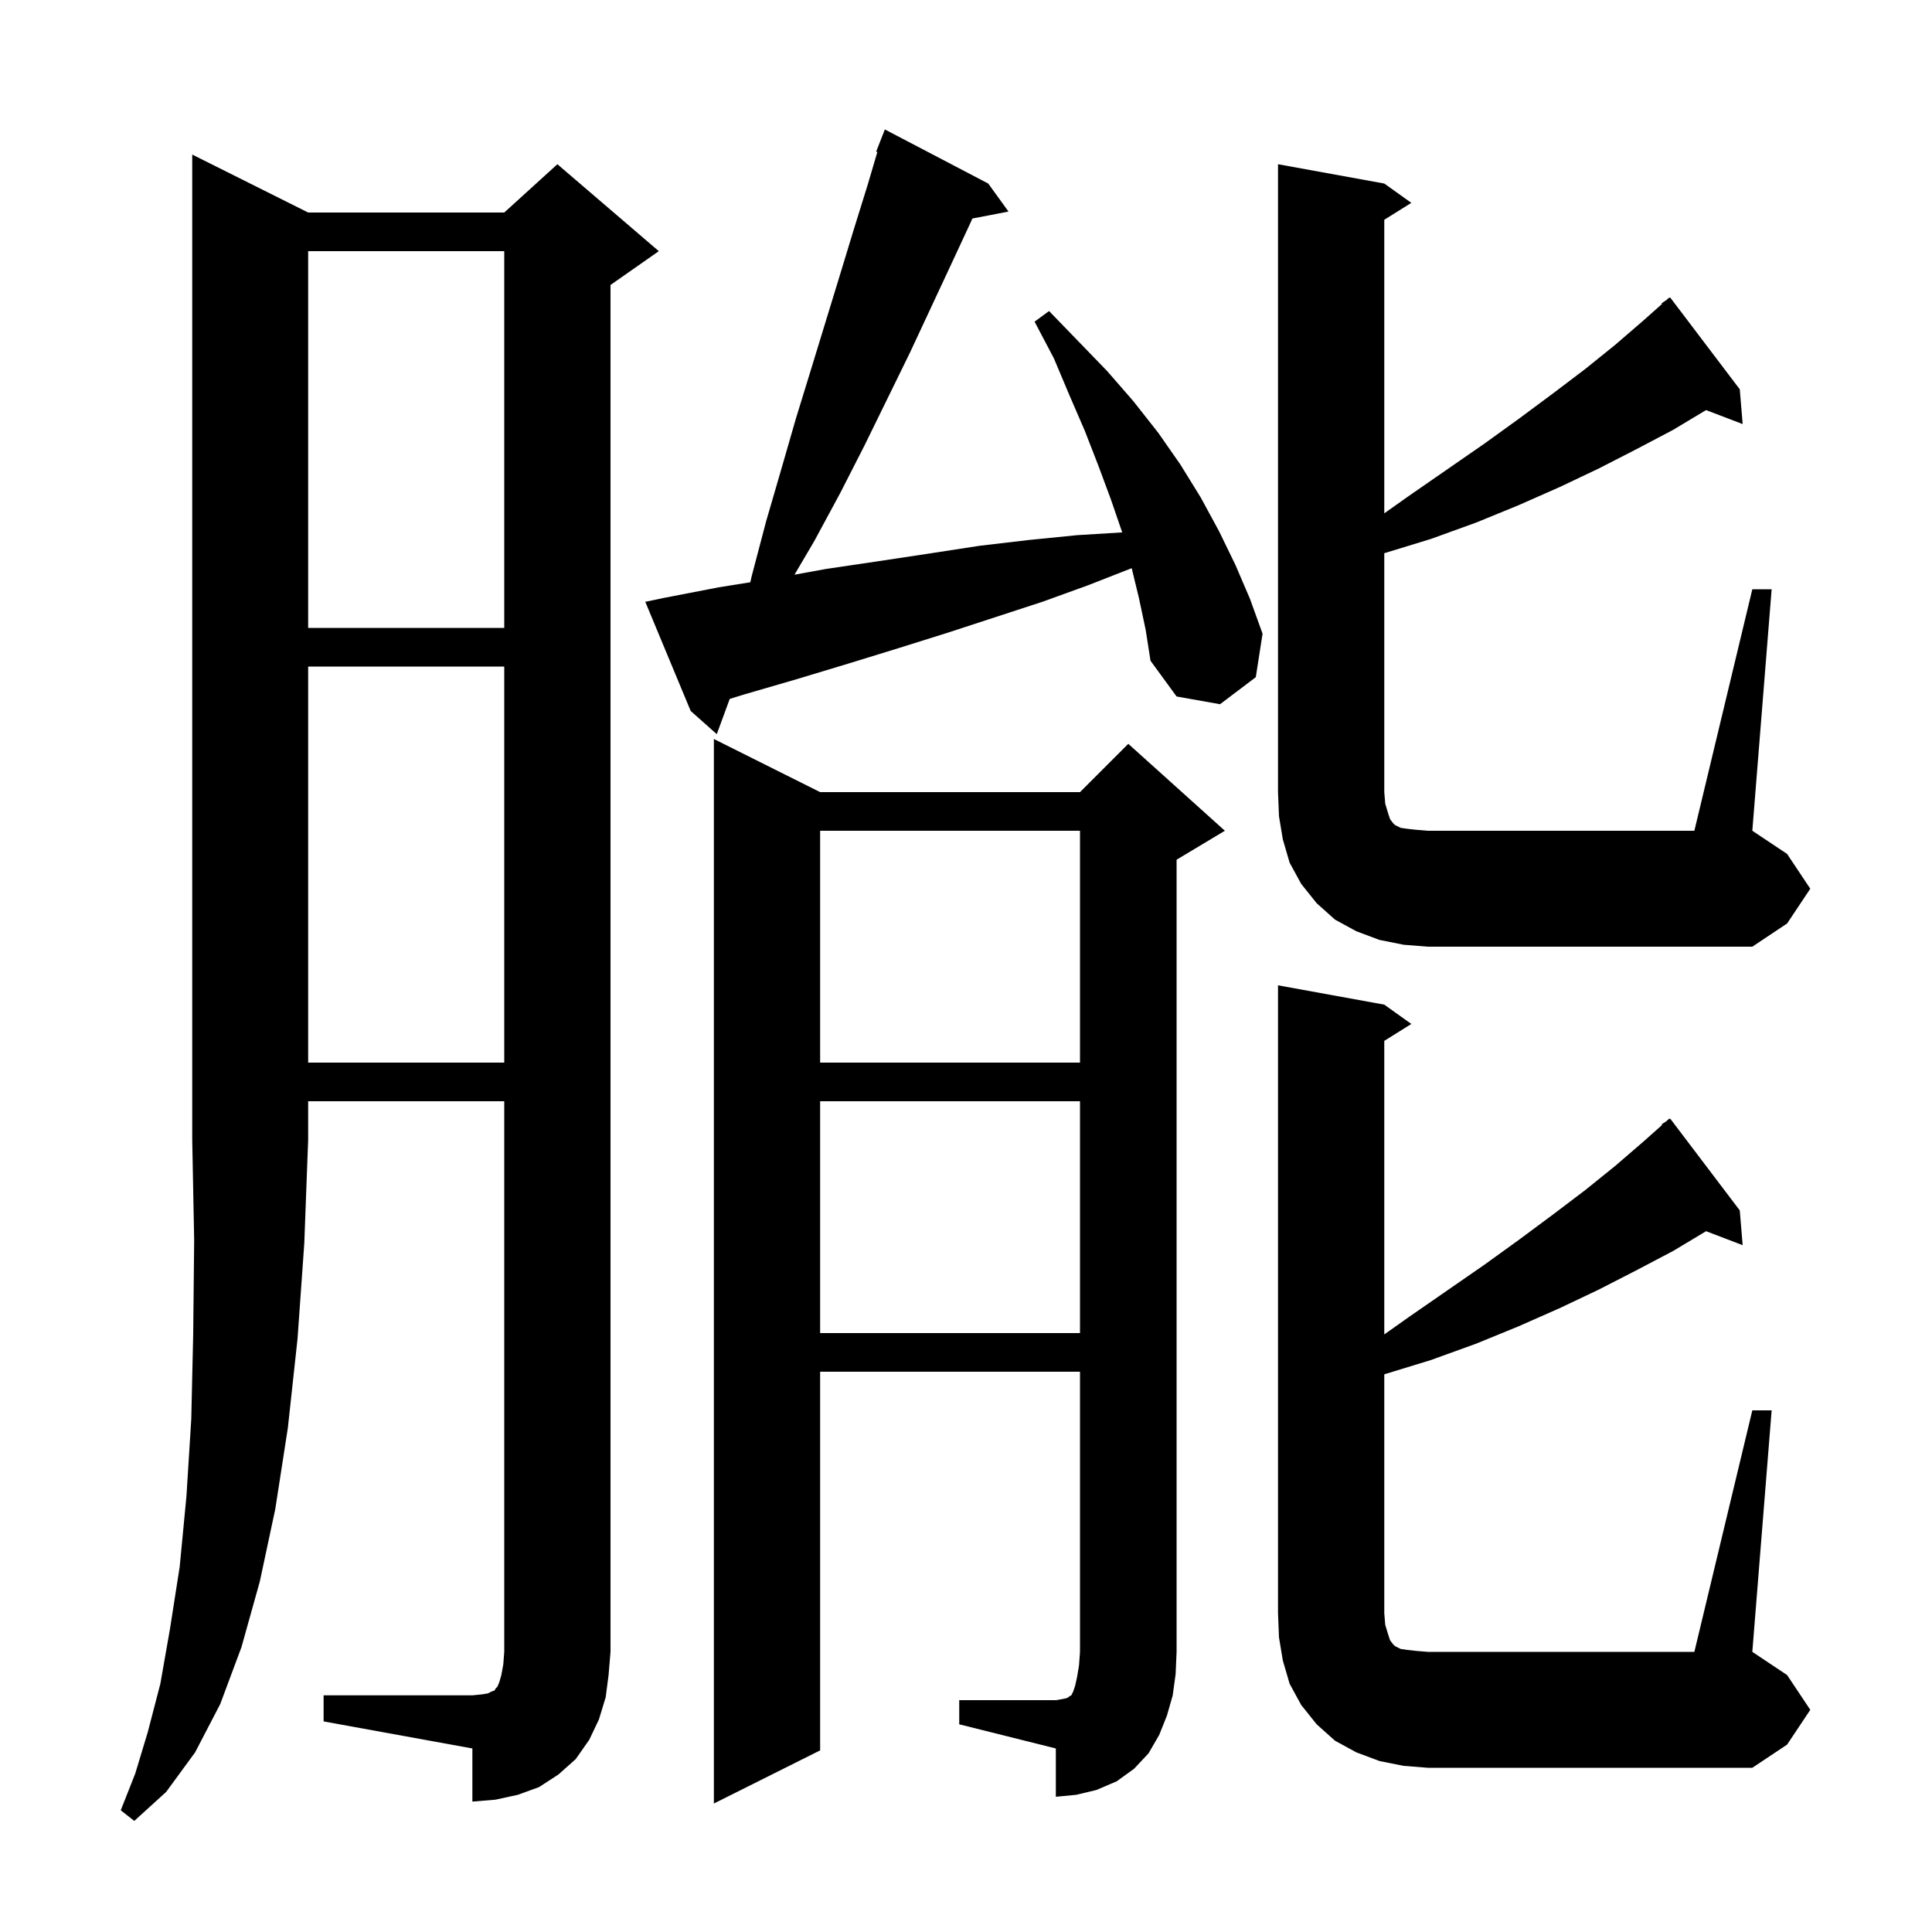<svg xmlns="http://www.w3.org/2000/svg" xmlns:xlink="http://www.w3.org/1999/xlink" version="1.1" baseProfile="full" viewBox="0 0 200 200" width="200" height="200">
<g fill="black">
<path d="M 31.9 22.0 L 52.2 22.0 L 57.7 17.0 L 68.2 26.0 L 63.2 29.5 L 63.2 171.0 L 63.0 173.4 L 62.7 175.7 L 62.0 178.0 L 61.0 180.1 L 59.6 182.1 L 57.8 183.7 L 55.8 185.0 L 53.6 185.8 L 51.3 186.3 L 48.9 186.5 L 48.9 181.0 L 33.5 178.2 L 33.5 175.5 L 48.9 175.5 L 49.9 175.4 L 50.5 175.3 L 50.9 175.1 L 51.2 175.0 L 51.3 174.8 L 51.5 174.6 L 51.7 174.1 L 51.9 173.4 L 52.1 172.3 L 52.2 171.0 L 52.2 114.0 L 31.9 114.0 L 31.9 118.0 L 31.5 128.7 L 30.8 138.6 L 29.8 147.8 L 28.5 156.2 L 26.9 163.7 L 25.0 170.5 L 22.8 176.4 L 20.2 181.4 L 17.2 185.5 L 13.9 188.5 L 12.5 187.4 L 14.0 183.6 L 15.3 179.3 L 16.6 174.3 L 17.6 168.6 L 18.6 162.2 L 19.3 154.9 L 19.8 146.9 L 20.0 138.1 L 20.1 128.4 L 19.9 118.0 L 19.9 16.0 Z M 99.3 176.0 L 109.3 176.0 L 109.9 175.9 L 110.4 175.8 L 110.6 175.7 L 110.7 175.6 L 110.9 175.5 L 111.1 175.1 L 111.3 174.5 L 111.5 173.6 L 111.7 172.4 L 111.8 171.0 L 111.8 142.0 L 84.9 142.0 L 84.9 181.2 L 73.9 186.7 L 73.9 76.5 L 84.9 82.0 L 111.8 82.0 L 116.8 77.0 L 126.8 86.0 L 121.8 89.0 L 121.8 171.0 L 121.7 173.3 L 121.4 175.5 L 120.8 177.6 L 120.0 179.6 L 118.9 181.5 L 117.4 183.1 L 115.6 184.4 L 113.5 185.3 L 111.4 185.8 L 109.3 186.0 L 109.3 181.0 L 99.3 178.5 Z M 181.4 146.0 L 183.4 146.0 L 181.4 171.0 L 185.0 173.4 L 187.4 177.0 L 185.0 180.6 L 181.4 183.0 L 147.8 183.0 L 145.3 182.8 L 142.8 182.3 L 140.4 181.4 L 138.2 180.2 L 136.3 178.5 L 134.7 176.5 L 133.5 174.3 L 132.8 171.9 L 132.4 169.5 L 132.3 167.0 L 132.3 102.0 L 143.3 104.0 L 146.1 106.0 L 143.3 107.75 L 143.3 138.139 L 145.9 136.3 L 153.7 130.9 L 157.3 128.3 L 160.8 125.7 L 164.1 123.2 L 167.2 120.7 L 170.1 118.2 L 172.056 116.461 L 172.0 116.4 L 172.5 116.067 L 172.8 115.8 L 172.834 115.844 L 172.9 115.8 L 180.1 125.3 L 180.4 128.9 L 176.611 127.453 L 173.2 129.5 L 169.4 131.5 L 165.5 133.5 L 161.5 135.4 L 157.2 137.3 L 152.8 139.1 L 148.1 140.8 L 143.3 142.269 L 143.3 167.0 L 143.4 168.2 L 143.7 169.2 L 143.9 169.8 L 144.2 170.2 L 144.4 170.4 L 145.0 170.7 L 145.7 170.8 L 146.6 170.9 L 147.8 171.0 L 175.4 171.0 Z M 84.9 114.0 L 84.9 138.0 L 111.8 138.0 L 111.8 114.0 Z M 84.9 86.0 L 84.9 110.0 L 111.8 110.0 L 111.8 86.0 Z M 31.9 69.0 L 31.9 110.0 L 52.2 110.0 L 52.2 69.0 Z M 181.4 61.0 L 183.4 61.0 L 181.4 86.0 L 185.0 88.4 L 187.4 92.0 L 185.0 95.6 L 181.4 98.0 L 147.8 98.0 L 145.3 97.8 L 142.8 97.3 L 140.4 96.4 L 138.2 95.2 L 136.3 93.5 L 134.7 91.5 L 133.5 89.3 L 132.8 86.9 L 132.4 84.5 L 132.3 82.0 L 132.3 17.0 L 143.3 19.0 L 146.1 21.0 L 143.3 22.75 L 143.3 53.139 L 145.9 51.3 L 153.7 45.9 L 157.3 43.3 L 160.8 40.7 L 164.1 38.2 L 167.2 35.7 L 170.1 33.2 L 172.056 31.461 L 172.0 31.4 L 172.5 31.067 L 172.8 30.8 L 172.834 30.844 L 172.9 30.8 L 180.1 40.3 L 180.4 43.9 L 176.611 42.453 L 173.2 44.5 L 169.4 46.5 L 165.5 48.5 L 161.5 50.4 L 157.2 52.3 L 152.8 54.1 L 148.1 55.8 L 143.3 57.269 L 143.3 82.0 L 143.4 83.2 L 143.7 84.2 L 143.9 84.8 L 144.2 85.2 L 144.4 85.4 L 145.0 85.7 L 145.7 85.8 L 146.6 85.9 L 147.8 86.0 L 175.4 86.0 Z M 117.9 61.9 L 117.153 58.818 L 112.6 60.6 L 107.9 62.3 L 98.1 65.5 L 93.0 67.1 L 87.8 68.7 L 82.5 70.3 L 77.0 71.9 L 75.542 72.351 L 74.2 76.0 L 71.5 73.6 L 66.8 62.3 L 68.7 61.9 L 74.4 60.8 L 77.674 60.274 L 77.8 59.7 L 79.3 54.0 L 80.9 48.5 L 82.4 43.3 L 84.0 38.1 L 87.0 28.3 L 88.4 23.7 L 89.8 19.2 L 90.824 15.735 L 90.7 15.7 L 91.6 13.4 L 102.3 19.0 L 104.4 21.9 L 100.662 22.621 L 100.4 23.2 L 98.4 27.5 L 94.2 36.5 L 91.9 41.2 L 89.5 46.1 L 87.0 51.0 L 84.3 56.0 L 82.246 59.492 L 85.5 58.9 L 90.9 58.1 L 96.2 57.3 L 101.4 56.5 L 106.5 55.9 L 111.5 55.4 L 116.171 55.114 L 115.0 51.7 L 113.7 48.2 L 112.3 44.6 L 110.7 40.9 L 109.1 37.1 L 107.1 33.3 L 108.6 32.2 L 114.6 38.4 L 117.3 41.5 L 119.9 44.8 L 122.2 48.1 L 124.3 51.5 L 126.2 55.0 L 127.9 58.5 L 129.4 62.0 L 130.7 65.6 L 130.0 70.1 L 126.3 72.9 L 121.8 72.1 L 119.1 68.4 L 118.6 65.2 Z M 31.9 26.0 L 31.9 65.0 L 52.2 65.0 L 52.2 26.0 Z " />
</g>
</svg>
